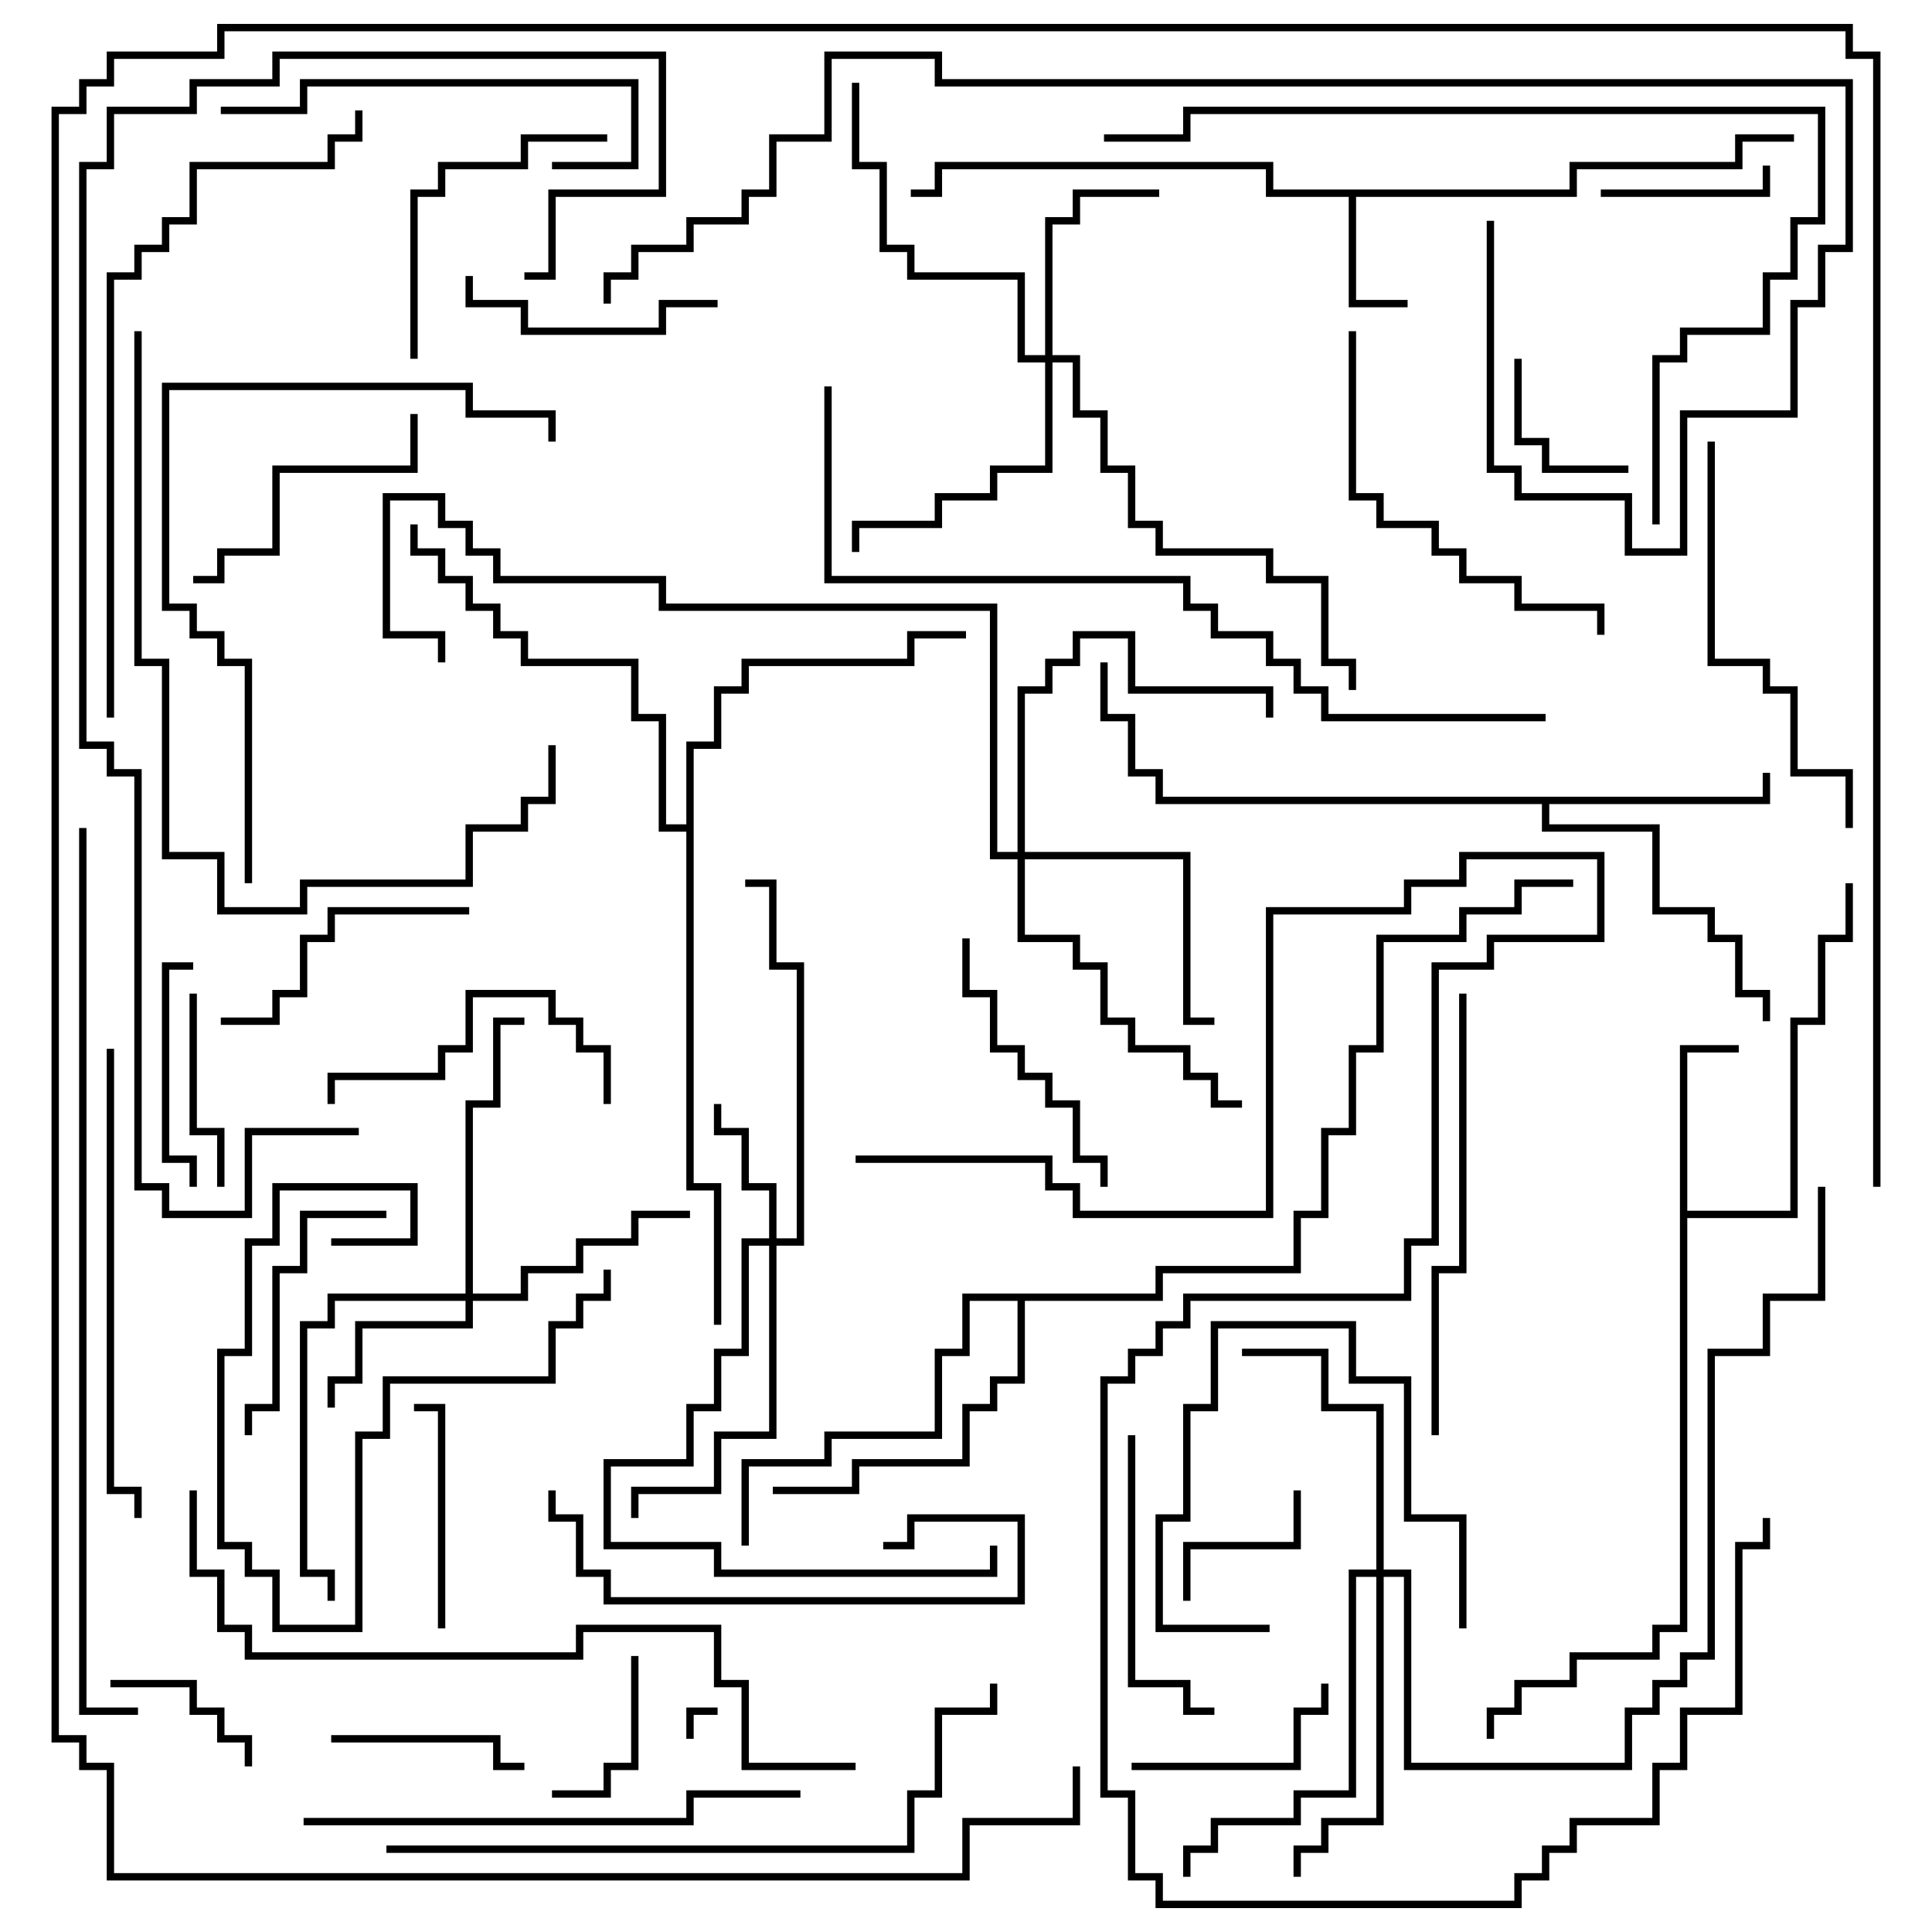 <svg version="1.1" width="105" height="105" xmlns="http://www.w3.org/2000/svg"><path d="M85.3,10.3L85.3,8.8L94.3,8.8L94.3,7.3L97.5,7.3L97.5,7.7L94.7,7.7L94.7,9.2L85.7,9.2L85.7,10.7L73.7,10.7L73.7,16.3L76.5,16.3L76.5,16.7L73.3,16.7L73.3,10.7L68.8,10.7L68.8,9.2L51.2,9.2L51.2,10.7L49.5,10.7L49.5,10.3L50.8,10.3L50.8,8.8L69.2,8.8L69.2,10.3z" stroke="none"/><path d="M91.3,56.8L94.5,56.8L94.5,57.2L91.7,57.2L91.7,65.8L97.3,65.8L97.3,55.3L98.8,55.3L98.8,50.8L100.3,50.8L100.3,48L100.7,48L100.7,51.2L99.2,51.2L99.2,55.7L97.7,55.7L97.7,66.2L91.7,66.2L91.7,88.7L90.2,88.7L90.2,90.2L85.7,90.2L85.7,91.7L82.7,91.7L82.7,93.2L81.2,93.2L81.2,94.5L80.8,94.5L80.8,92.8L82.3,92.8L82.3,91.3L85.3,91.3L85.3,89.8L89.8,89.8L89.8,88.3L91.3,88.3z" stroke="none"/><path d="M95.8,43.3L95.8,42L96.2,42L96.2,43.7L84.2,43.7L84.2,44.8L90.2,44.8L90.2,49.3L93.2,49.3L93.2,50.8L94.7,50.8L94.7,53.8L96.2,53.8L96.2,55.5L95.8,55.5L95.8,54.2L94.3,54.2L94.3,51.2L92.8,51.2L92.8,49.7L89.8,49.7L89.8,45.2L83.8,45.2L83.8,43.7L62.8,43.7L62.8,42.2L61.3,42.2L61.3,39.2L59.8,39.2L59.8,36L60.2,36L60.2,38.8L61.7,38.8L61.7,41.8L63.2,41.8L63.2,43.3z" stroke="none"/><path d="M62.8,70.3L62.8,68.8L70.3,68.8L70.3,65.8L71.8,65.8L71.8,61.3L73.3,61.3L73.3,56.8L74.8,56.8L74.8,50.8L79.3,50.8L79.3,49.3L82.3,49.3L82.3,47.8L85.5,47.8L85.5,48.2L82.7,48.2L82.7,49.7L79.7,49.7L79.7,51.2L75.2,51.2L75.2,57.2L73.7,57.2L73.7,61.7L72.2,61.7L72.2,66.2L70.7,66.2L70.7,69.2L63.2,69.2L63.2,70.7L55.7,70.7L55.7,75.2L54.2,75.2L54.2,76.7L52.7,76.7L52.7,79.7L46.7,79.7L46.7,81.2L42,81.2L42,80.8L46.3,80.8L46.3,79.3L52.3,79.3L52.3,76.3L53.8,76.3L53.8,74.8L55.3,74.8L55.3,70.7L52.7,70.7L52.7,73.7L51.2,73.7L51.2,78.2L45.2,78.2L45.2,79.7L40.7,79.7L40.7,84L40.3,84L40.3,79.3L44.8,79.3L44.8,77.8L50.8,77.8L50.8,73.3L52.3,73.3L52.3,70.3z" stroke="none"/><path d="M37.3,44.8L37.3,40.3L38.8,40.3L38.8,37.3L40.3,37.3L40.3,35.8L49.3,35.8L49.3,34.3L52.5,34.3L52.5,34.7L49.7,34.7L49.7,36.2L40.7,36.2L40.7,37.7L39.2,37.7L39.2,40.7L37.7,40.7L37.7,64.3L39.2,64.3L39.2,72L38.8,72L38.8,64.7L37.3,64.7L37.3,45.2L35.8,45.2L35.8,39.2L34.3,39.2L34.3,36.2L28.3,36.2L28.3,34.7L26.8,34.7L26.8,33.2L25.3,33.2L25.3,31.7L23.8,31.7L23.8,30.2L22.3,30.2L22.3,28.5L22.7,28.5L22.7,29.8L24.2,29.8L24.2,31.3L25.7,31.3L25.7,32.8L27.2,32.8L27.2,34.3L28.7,34.3L28.7,35.8L34.7,35.8L34.7,38.8L36.2,38.8L36.2,44.8z" stroke="none"/><path d="M41.8,67.3L41.8,64.7L40.3,64.7L40.3,61.7L38.8,61.7L38.8,60L39.2,60L39.2,61.3L40.7,61.3L40.7,64.3L42.2,64.3L42.2,67.3L43.3,67.3L43.3,52.7L41.8,52.7L41.8,48.2L40.5,48.2L40.5,47.8L42.2,47.8L42.2,52.3L43.7,52.3L43.7,67.7L42.2,67.7L42.2,78.2L39.2,78.2L39.2,81.2L34.7,81.2L34.7,82.5L34.3,82.5L34.3,80.8L38.8,80.8L38.8,77.8L41.8,77.8L41.8,67.7L40.7,67.7L40.7,73.7L39.2,73.7L39.2,76.7L37.7,76.7L37.7,79.7L33.2,79.7L33.2,83.8L39.2,83.8L39.2,85.3L53.8,85.3L53.8,84L54.2,84L54.2,85.7L38.8,85.7L38.8,84.2L32.8,84.2L32.8,79.3L37.3,79.3L37.3,76.3L38.8,76.3L38.8,73.3L40.3,73.3L40.3,67.3z" stroke="none"/><path d="M25.3,70.3L25.3,59.8L26.8,59.8L26.8,55.3L28.5,55.3L28.5,55.7L27.2,55.7L27.2,60.2L25.7,60.2L25.7,70.3L28.3,70.3L28.3,68.8L31.3,68.8L31.3,67.3L34.3,67.3L34.3,65.8L37.5,65.8L37.5,66.2L34.7,66.2L34.7,67.7L31.7,67.7L31.7,69.2L28.7,69.2L28.7,70.7L25.7,70.7L25.7,72.2L19.7,72.2L19.7,75.2L18.2,75.2L18.2,76.5L17.8,76.5L17.8,74.8L19.3,74.8L19.3,71.8L25.3,71.8L25.3,70.7L18.2,70.7L18.2,72.2L16.7,72.2L16.7,85.3L18.2,85.3L18.2,87L17.8,87L17.8,85.7L16.3,85.7L16.3,71.8L17.8,71.8L17.8,70.3z" stroke="none"/><path d="M56.8,19.3L56.8,11.8L58.3,11.8L58.3,10.3L63,10.3L63,10.7L58.7,10.7L58.7,12.2L57.2,12.2L57.2,19.3L58.7,19.3L58.7,22.3L60.2,22.3L60.2,25.3L61.7,25.3L61.7,28.3L63.2,28.3L63.2,29.8L69.2,29.8L69.2,31.3L72.2,31.3L72.2,35.8L73.7,35.8L73.7,37.5L73.3,37.5L73.3,36.2L71.8,36.2L71.8,31.7L68.8,31.7L68.8,30.2L62.8,30.2L62.8,28.7L61.3,28.7L61.3,25.7L59.8,25.7L59.8,22.7L58.3,22.7L58.3,19.7L57.2,19.7L57.2,25.7L54.2,25.7L54.2,27.2L51.2,27.2L51.2,28.7L46.7,28.7L46.7,30L46.3,30L46.3,28.3L50.8,28.3L50.8,26.8L53.8,26.8L53.8,25.3L56.8,25.3L56.8,19.7L55.3,19.7L55.3,15.2L49.3,15.2L49.3,13.7L47.8,13.7L47.8,9.2L46.3,9.2L46.3,4.5L46.7,4.5L46.7,8.8L48.2,8.8L48.2,13.3L49.7,13.3L49.7,14.8L55.7,14.8L55.7,19.3z" stroke="none"/><path d="M55.3,46.3L55.3,37.3L56.8,37.3L56.8,35.8L58.3,35.8L58.3,34.3L61.7,34.3L61.7,37.3L69.2,37.3L69.2,39L68.8,39L68.8,37.7L61.3,37.7L61.3,34.7L58.7,34.7L58.7,36.2L57.2,36.2L57.2,37.7L55.7,37.7L55.7,46.3L64.7,46.3L64.7,55.3L66,55.3L66,55.7L64.3,55.7L64.3,46.7L55.7,46.7L55.7,50.8L58.7,50.8L58.7,52.3L60.2,52.3L60.2,55.3L61.7,55.3L61.7,56.8L64.7,56.8L64.7,58.3L66.2,58.3L66.2,59.8L67.5,59.8L67.5,60.2L65.8,60.2L65.8,58.7L64.3,58.7L64.3,57.2L61.3,57.2L61.3,55.7L59.8,55.7L59.8,52.7L58.3,52.7L58.3,51.2L55.3,51.2L55.3,46.7L53.8,46.7L53.8,33.2L35.8,33.2L35.8,31.7L26.8,31.7L26.8,30.2L25.3,30.2L25.3,28.7L23.8,28.7L23.8,27.2L21.2,27.2L21.2,34.3L24.2,34.3L24.2,36L23.8,36L23.8,34.7L20.8,34.7L20.8,26.8L24.2,26.8L24.2,28.3L25.7,28.3L25.7,29.8L27.2,29.8L27.2,31.3L36.2,31.3L36.2,32.8L54.2,32.8L54.2,46.3z" stroke="none"/><path d="M74.8,85.3L74.8,76.7L71.8,76.7L71.8,73.7L67.5,73.7L67.5,73.3L72.2,73.3L72.2,76.3L75.2,76.3L75.2,85.3L76.7,85.3L76.7,95.8L88.3,95.8L88.3,92.8L89.8,92.8L89.8,91.3L91.3,91.3L91.3,89.8L92.8,89.8L92.8,73.3L95.8,73.3L95.8,70.3L98.8,70.3L98.8,64.5L99.2,64.5L99.2,70.7L96.2,70.7L96.2,73.7L93.2,73.7L93.2,90.2L91.7,90.2L91.7,91.7L90.2,91.7L90.2,93.2L88.7,93.2L88.7,96.2L76.3,96.2L76.3,85.7L75.2,85.7L75.2,99.2L72.2,99.2L72.2,100.7L70.7,100.7L70.7,102L70.3,102L70.3,100.3L71.8,100.3L71.8,98.8L74.8,98.8L74.8,85.7L73.7,85.7L73.7,97.7L70.7,97.7L70.7,99.2L66.2,99.2L66.2,100.7L64.7,100.7L64.7,102L64.3,102L64.3,100.3L65.8,100.3L65.8,98.8L70.3,98.8L70.3,97.3L73.3,97.3L73.3,85.3z" stroke="none"/><path d="M37.7,94.5L37.3,94.5L37.3,92.8L39,92.8L39,93.2L37.7,93.2z" stroke="none"/><path d="M88.5,25.3L88.5,25.7L83.8,25.7L83.8,24.2L82.3,24.2L82.3,19.5L82.7,19.5L82.7,23.8L84.2,23.8L84.2,25.3z" stroke="none"/><path d="M64.7,87L64.3,87L64.3,83.8L70.3,83.8L70.3,81L70.7,81L70.7,84.2L64.7,84.2z" stroke="none"/><path d="M13.7,96L13.3,96L13.3,94.7L11.8,94.7L11.8,93.2L10.3,93.2L10.3,91.7L6,91.7L6,91.3L10.7,91.3L10.7,92.8L12.2,92.8L12.2,94.3L13.7,94.3z" stroke="none"/><path d="M34.3,90L34.7,90L34.7,96.2L33.2,96.2L33.2,97.7L30,97.7L30,97.3L32.8,97.3L32.8,95.8L34.3,95.8z" stroke="none"/><path d="M95.8,9L96.2,9L96.2,10.7L87,10.7L87,10.3L95.8,10.3z" stroke="none"/><path d="M69,88.3L69,88.7L62.8,88.7L62.8,82.3L64.3,82.3L64.3,76.3L65.8,76.3L65.8,71.8L73.7,71.8L73.7,74.8L76.7,74.8L76.7,82.3L79.7,82.3L79.7,88.5L79.3,88.5L79.3,82.7L76.3,82.7L76.3,75.2L73.3,75.2L73.3,72.2L66.2,72.2L66.2,76.7L64.7,76.7L64.7,82.7L63.2,82.7L63.2,88.3z" stroke="none"/><path d="M10.3,54L10.7,54L10.7,61.3L12.2,61.3L12.2,64.5L11.8,64.5L11.8,61.7L10.3,61.7z" stroke="none"/><path d="M18,94.7L18,94.3L27.2,94.3L27.2,95.8L28.5,95.8L28.5,96.2L26.8,96.2L26.8,94.7z" stroke="none"/><path d="M61.5,96.2L61.5,95.8L70.3,95.8L70.3,92.8L71.8,92.8L71.8,91.5L72.2,91.5L72.2,93.2L70.7,93.2L70.7,96.2z" stroke="none"/><path d="M10.7,64.5L10.3,64.5L10.3,63.2L8.8,63.2L8.8,52.3L10.5,52.3L10.5,52.7L9.2,52.7L9.2,62.8L10.7,62.8z" stroke="none"/><path d="M24.2,88.5L23.8,88.5L23.8,76.7L22.5,76.7L22.5,76.3L24.2,76.3z" stroke="none"/><path d="M39,16.3L39,16.7L36.2,16.7L36.2,18.2L28.3,18.2L28.3,16.7L25.3,16.7L25.3,15L25.7,15L25.7,16.3L28.7,16.3L28.7,17.8L35.8,17.8L35.8,16.3z" stroke="none"/><path d="M21,65.8L21,66.2L16.7,66.2L16.7,69.2L15.2,69.2L15.2,76.7L13.7,76.7L13.7,78L13.3,78L13.3,76.3L14.8,76.3L14.8,68.8L16.3,68.8L16.3,65.8z" stroke="none"/><path d="M12,55.7L12,55.3L14.8,55.3L14.8,53.8L16.3,53.8L16.3,50.8L17.8,50.8L17.8,49.3L25.5,49.3L25.5,49.7L18.2,49.7L18.2,51.2L16.7,51.2L16.7,54.2L15.2,54.2L15.2,55.7z" stroke="none"/><path d="M10.5,31.7L10.5,31.3L11.8,31.3L11.8,29.8L14.8,29.8L14.8,25.3L22.3,25.3L22.3,22.5L22.7,22.5L22.7,25.7L15.2,25.7L15.2,30.2L12.2,30.2L12.2,31.7z" stroke="none"/><path d="M33.2,60L32.8,60L32.8,57.2L31.3,57.2L31.3,55.7L29.8,55.7L29.8,54.2L25.7,54.2L25.7,57.2L24.2,57.2L24.2,58.7L18.2,58.7L18.2,60L17.8,60L17.8,58.3L23.8,58.3L23.8,56.8L25.3,56.8L25.3,53.8L30.2,53.8L30.2,55.3L31.7,55.3L31.7,56.8L33.2,56.8z" stroke="none"/><path d="M18,67.7L18,67.3L22.3,67.3L22.3,64.7L15.2,64.7L15.2,67.7L13.7,67.7L13.7,73.7L12.2,73.7L12.2,83.8L13.7,83.8L13.7,85.3L15.2,85.3L15.2,88.3L19.3,88.3L19.3,77.8L20.8,77.8L20.8,74.8L29.8,74.8L29.8,71.8L31.3,71.8L31.3,70.3L32.8,70.3L32.8,69L33.2,69L33.2,70.7L31.7,70.7L31.7,72.2L30.2,72.2L30.2,75.2L21.2,75.2L21.2,78.2L19.7,78.2L19.7,88.7L14.8,88.7L14.8,85.7L13.3,85.7L13.3,84.2L11.8,84.2L11.8,73.3L13.3,73.3L13.3,67.3L14.8,67.3L14.8,64.3L22.7,64.3L22.7,67.7z" stroke="none"/><path d="M60.2,64.5L59.8,64.5L59.8,63.2L58.3,63.2L58.3,60.2L56.8,60.2L56.8,58.7L55.3,58.7L55.3,57.2L53.8,57.2L53.8,54.2L52.3,54.2L52.3,51L52.7,51L52.7,53.8L54.2,53.8L54.2,56.8L55.7,56.8L55.7,58.3L57.2,58.3L57.2,59.8L58.7,59.8L58.7,62.8L60.2,62.8z" stroke="none"/><path d="M61.3,78L61.7,78L61.7,91.3L64.7,91.3L64.7,92.8L66,92.8L66,93.2L64.3,93.2L64.3,91.7L61.3,91.7z" stroke="none"/><path d="M22.7,19.5L22.3,19.5L22.3,10.3L23.8,10.3L23.8,8.8L28.3,8.8L28.3,7.3L33,7.3L33,7.7L28.7,7.7L28.7,9.2L24.2,9.2L24.2,10.7L22.7,10.7z" stroke="none"/><path d="M48,84.2L48,83.8L49.3,83.8L49.3,82.3L55.7,82.3L55.7,87.2L32.8,87.2L32.8,85.7L31.3,85.7L31.3,82.7L29.8,82.7L29.8,81L30.2,81L30.2,82.3L31.7,82.3L31.7,85.3L33.2,85.3L33.2,86.8L55.3,86.8L55.3,82.7L49.7,82.7L49.7,84.2z" stroke="none"/><path d="M12,6.2L12,5.8L16.3,5.8L16.3,4.3L34.7,4.3L34.7,9.2L30,9.2L30,8.8L34.3,8.8L34.3,4.7L16.7,4.7L16.7,6.2z" stroke="none"/><path d="M73.3,18L73.7,18L73.7,26.8L75.2,26.8L75.2,28.3L78.2,28.3L78.2,29.8L79.7,29.8L79.7,31.3L82.7,31.3L82.7,32.8L87.2,32.8L87.2,34.5L86.8,34.5L86.8,33.2L82.3,33.2L82.3,31.7L79.3,31.7L79.3,30.2L77.8,30.2L77.8,28.7L74.8,28.7L74.8,27.2L73.3,27.2z" stroke="none"/><path d="M92.8,24L93.2,24L93.2,35.8L96.2,35.8L96.2,37.3L97.7,37.3L97.7,41.8L100.7,41.8L100.7,45L100.3,45L100.3,42.2L97.3,42.2L97.3,37.7L95.8,37.7L95.8,36.2L92.8,36.2z" stroke="none"/><path d="M79.3,54L79.7,54L79.7,69.2L78.2,69.2L78.2,78L77.8,78L77.8,68.8L79.3,68.8z" stroke="none"/><path d="M5.8,57L6.2,57L6.2,80.8L7.7,80.8L7.7,82.5L7.3,82.5L7.3,81.2L5.8,81.2z" stroke="none"/><path d="M43.5,97.3L43.5,97.7L37.7,97.7L37.7,99.2L16.5,99.2L16.5,98.8L37.3,98.8L37.3,97.3z" stroke="none"/><path d="M13.7,48L13.3,48L13.3,36.2L11.8,36.2L11.8,34.7L10.3,34.7L10.3,33.2L8.8,33.2L8.8,20.8L25.7,20.8L25.7,22.3L30.2,22.3L30.2,24L29.8,24L29.8,22.7L25.3,22.7L25.3,21.2L9.2,21.2L9.2,32.8L10.7,32.8L10.7,34.3L12.2,34.3L12.2,35.8L13.7,35.8z" stroke="none"/><path d="M29.8,40.5L30.2,40.5L30.2,43.7L28.7,43.7L28.7,45.2L25.7,45.2L25.7,48.2L16.7,48.2L16.7,49.7L11.8,49.7L11.8,46.7L8.8,46.7L8.8,36.2L7.3,36.2L7.3,18L7.7,18L7.7,35.8L9.2,35.8L9.2,46.3L12.2,46.3L12.2,49.3L16.3,49.3L16.3,47.8L25.3,47.8L25.3,44.8L28.3,44.8L28.3,43.3L29.8,43.3z" stroke="none"/><path d="M21,100.7L21,100.3L49.3,100.3L49.3,97.3L50.8,97.3L50.8,92.8L53.8,92.8L53.8,91.5L54.2,91.5L54.2,93.2L51.2,93.2L51.2,97.7L49.7,97.7L49.7,100.7z" stroke="none"/><path d="M19.3,6L19.7,6L19.7,7.7L18.2,7.7L18.2,9.2L10.7,9.2L10.7,12.2L9.2,12.2L9.2,13.7L7.7,13.7L7.7,15.2L6.2,15.2L6.2,39L5.8,39L5.8,14.8L7.3,14.8L7.3,13.3L8.8,13.3L8.8,11.8L10.3,11.8L10.3,8.8L17.8,8.8L17.8,7.3L19.3,7.3z" stroke="none"/><path d="M90.2,28.5L89.8,28.5L89.8,19.3L91.3,19.3L91.3,17.8L95.8,17.8L95.8,14.8L97.3,14.8L97.3,11.8L98.8,11.8L98.8,6.2L64.7,6.2L64.7,7.7L60,7.7L60,7.3L64.3,7.3L64.3,5.8L99.2,5.8L99.2,12.2L97.7,12.2L97.7,15.2L96.2,15.2L96.2,18.2L91.7,18.2L91.7,19.7L90.2,19.7z" stroke="none"/><path d="M10.3,81L10.7,81L10.7,85.3L12.2,85.3L12.2,88.3L13.7,88.3L13.7,89.8L31.3,89.8L31.3,88.3L39.2,88.3L39.2,91.3L40.7,91.3L40.7,95.8L46.5,95.8L46.5,96.2L40.3,96.2L40.3,91.7L38.8,91.7L38.8,88.7L31.7,88.7L31.7,90.2L13.3,90.2L13.3,88.7L11.8,88.7L11.8,85.7L10.3,85.7z" stroke="none"/><path d="M44.8,21L45.2,21L45.2,31.3L64.7,31.3L64.7,32.8L66.2,32.8L66.2,34.3L69.2,34.3L69.2,35.8L70.7,35.8L70.7,37.3L72.2,37.3L72.2,38.8L84,38.8L84,39.2L71.8,39.2L71.8,37.7L70.3,37.7L70.3,36.2L68.8,36.2L68.8,34.7L65.8,34.7L65.8,33.2L64.3,33.2L64.3,31.7L44.8,31.7z" stroke="none"/><path d="M19.5,61.3L19.5,61.7L13.7,61.7L13.7,66.2L8.8,66.2L8.8,64.7L7.3,64.7L7.3,42.2L5.8,42.2L5.8,40.7L4.3,40.7L4.3,8.8L5.8,8.8L5.8,5.8L10.3,5.8L10.3,4.3L14.8,4.3L14.8,2.8L36.2,2.8L36.2,10.7L30.2,10.7L30.2,15.2L28.5,15.2L28.5,14.8L29.8,14.8L29.8,10.3L35.8,10.3L35.8,3.2L15.2,3.2L15.2,4.7L10.7,4.7L10.7,6.2L6.2,6.2L6.2,9.2L4.7,9.2L4.7,40.3L6.2,40.3L6.2,41.8L7.7,41.8L7.7,64.3L9.2,64.3L9.2,65.8L13.3,65.8L13.3,61.3z" stroke="none"/><path d="M4.3,45L4.7,45L4.7,92.8L7.5,92.8L7.5,93.2L4.3,93.2z" stroke="none"/><path d="M80.8,12L81.2,12L81.2,25.3L82.7,25.3L82.7,26.8L88.7,26.8L88.7,29.8L91.3,29.8L91.3,22.3L97.3,22.3L97.3,16.3L98.8,16.3L98.8,13.3L100.3,13.3L100.3,4.7L50.8,4.7L50.8,3.2L45.2,3.2L45.2,7.7L42.2,7.7L42.2,10.7L40.7,10.7L40.7,12.2L37.7,12.2L37.7,13.7L34.7,13.7L34.7,15.2L33.2,15.2L33.2,16.5L32.8,16.5L32.8,14.8L34.3,14.8L34.3,13.3L37.3,13.3L37.3,11.8L40.3,11.8L40.3,10.3L41.8,10.3L41.8,7.3L44.8,7.3L44.8,2.8L51.2,2.8L51.2,4.3L100.7,4.3L100.7,13.7L99.2,13.7L99.2,16.7L97.7,16.7L97.7,22.7L91.7,22.7L91.7,30.2L88.3,30.2L88.3,27.2L82.3,27.2L82.3,25.7L80.8,25.7z" stroke="none"/><path d="M46.5,63.2L46.5,62.8L57.2,62.8L57.2,64.3L58.7,64.3L58.7,65.8L68.8,65.8L68.8,49.3L76.3,49.3L76.3,47.8L79.3,47.8L79.3,46.3L87.2,46.3L87.2,51.2L81.2,51.2L81.2,52.7L78.2,52.7L78.2,67.7L76.7,67.7L76.7,70.7L64.7,70.7L64.7,72.2L63.2,72.2L63.2,73.7L61.7,73.7L61.7,75.2L60.2,75.2L60.2,97.3L61.7,97.3L61.7,101.8L63.2,101.8L63.2,103.3L82.3,103.3L82.3,101.8L83.8,101.8L83.8,100.3L85.3,100.3L85.3,98.8L89.8,98.8L89.8,95.8L91.3,95.8L91.3,92.8L94.3,92.8L94.3,83.8L95.8,83.8L95.8,82.5L96.2,82.5L96.2,84.2L94.7,84.2L94.7,93.2L91.7,93.2L91.7,96.2L90.2,96.2L90.2,99.2L85.7,99.2L85.7,100.7L84.2,100.7L84.2,102.2L82.7,102.2L82.7,103.7L62.8,103.7L62.8,102.2L61.3,102.2L61.3,97.7L59.8,97.7L59.8,74.8L61.3,74.8L61.3,73.3L62.8,73.3L62.8,71.8L64.3,71.8L64.3,70.3L76.3,70.3L76.3,67.3L77.8,67.3L77.8,52.3L80.8,52.3L80.8,50.8L86.8,50.8L86.8,46.7L79.7,46.7L79.7,48.2L76.7,48.2L76.7,49.7L69.2,49.7L69.2,66.2L58.3,66.2L58.3,64.7L56.8,64.7L56.8,63.2z" stroke="none"/><path d="M58.3,96L58.7,96L58.7,99.2L52.7,99.2L52.7,102.2L5.8,102.2L5.8,96.2L4.3,96.2L4.3,94.7L2.8,94.7L2.8,5.8L4.3,5.8L4.3,4.3L5.8,4.3L5.8,2.8L11.8,2.8L11.8,1.3L100.7,1.3L100.7,2.8L102.2,2.8L102.2,64.5L101.8,64.5L101.8,3.2L100.3,3.2L100.3,1.7L12.2,1.7L12.2,3.2L6.2,3.2L6.2,4.7L4.7,4.7L4.7,6.2L3.2,6.2L3.2,94.3L4.7,94.3L4.7,95.8L6.2,95.8L6.2,101.8L52.3,101.8L52.3,98.8L58.3,98.8z" stroke="none"/></svg>